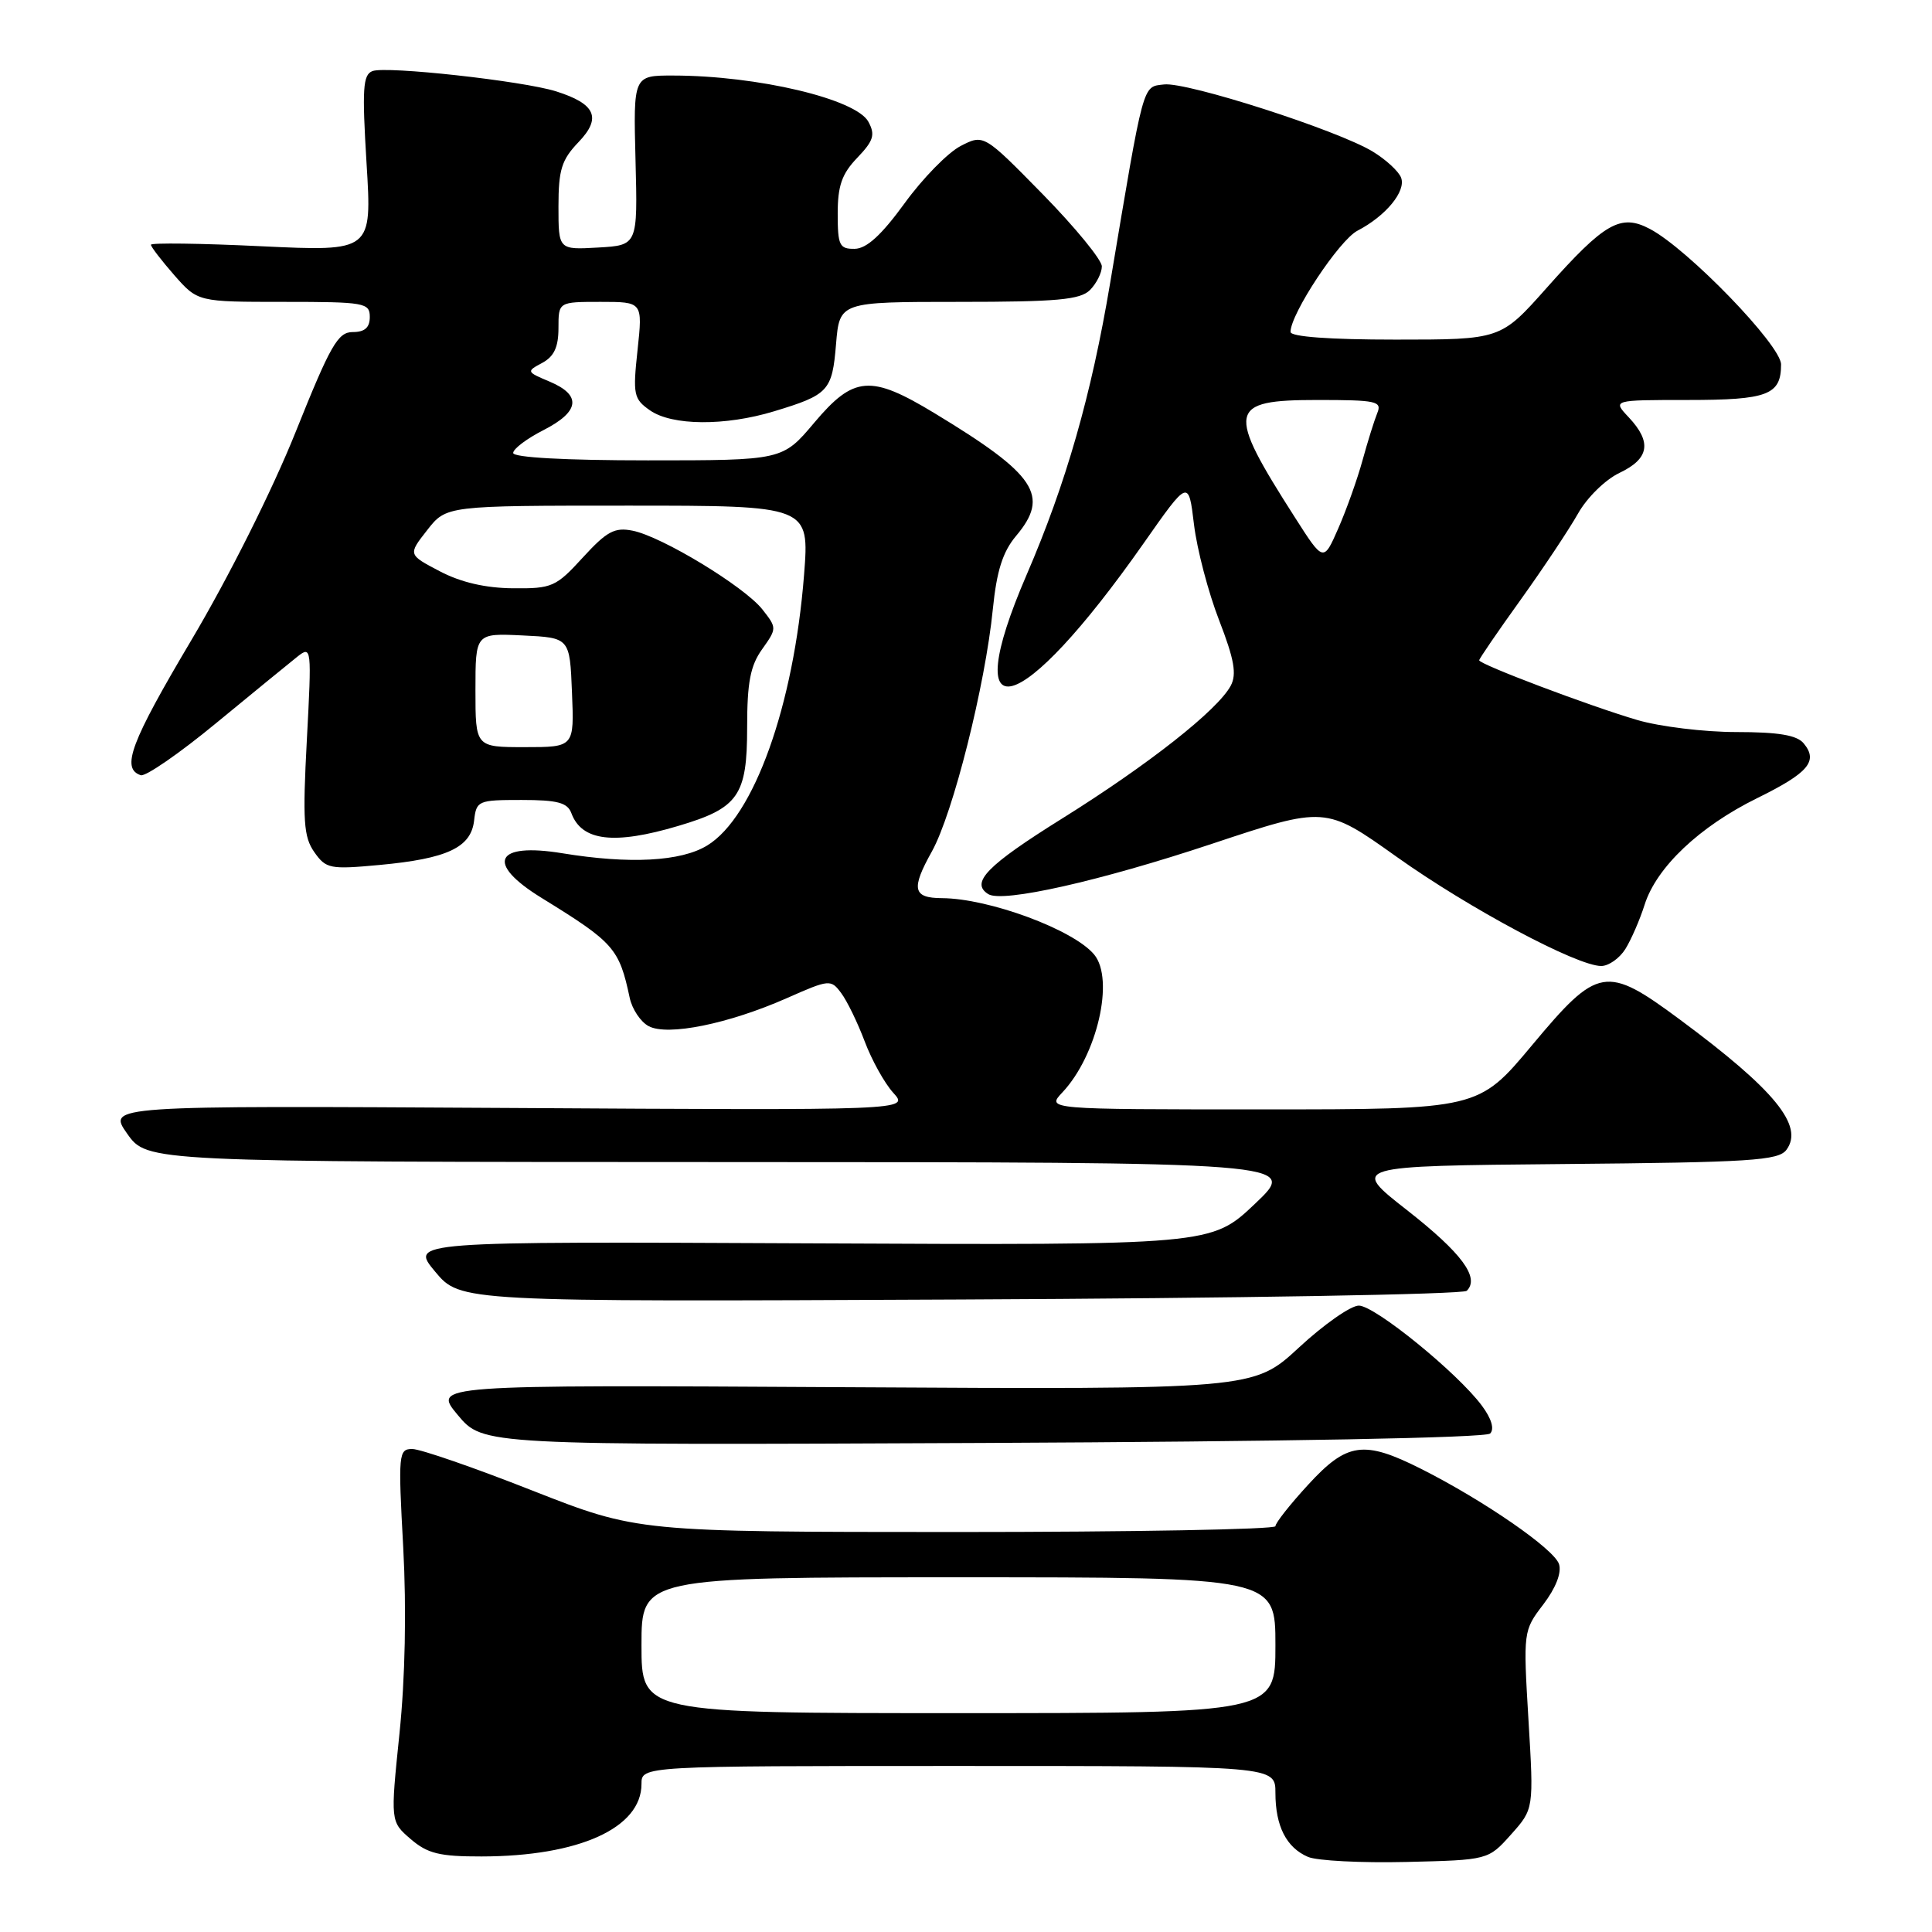<?xml version="1.0" encoding="UTF-8" standalone="no"?>
<!DOCTYPE svg PUBLIC "-//W3C//DTD SVG 1.1//EN" "http://www.w3.org/Graphics/SVG/1.1/DTD/svg11.dtd" >
<svg xmlns="http://www.w3.org/2000/svg" xmlns:xlink="http://www.w3.org/1999/xlink" version="1.1" viewBox="0 0 256 256">
 <g >
 <path fill="currentColor"
d=" M 200.22 243.08 C 203.24 239.70 203.24 239.70 202.53 227.90 C 201.83 216.16 201.84 216.07 204.50 212.59 C 206.15 210.42 206.94 208.40 206.58 207.26 C 205.95 205.26 196.60 198.81 188.28 194.62 C 180.70 190.81 178.49 191.12 173.34 196.73 C 170.95 199.33 169.00 201.80 169.00 202.23 C 169.00 202.65 149.99 203.00 126.75 203.00 C 84.50 202.99 84.50 202.99 70.52 197.50 C 62.84 194.47 55.69 192.00 54.63 192.00 C 52.81 192.00 52.75 192.61 53.43 205.04 C 53.87 213.27 53.69 222.37 52.93 229.72 C 51.73 241.37 51.73 241.37 54.42 243.69 C 56.66 245.61 58.24 246.00 63.81 245.99 C 76.73 245.97 85.00 242.22 85.00 236.39 C 85.00 234.00 85.00 234.00 127.00 234.00 C 169.00 234.00 169.00 234.00 169.00 237.57 C 169.00 241.97 170.45 244.82 173.32 246.05 C 174.52 246.56 180.38 246.86 186.35 246.72 C 197.20 246.46 197.20 246.46 200.22 243.08 Z  M 197.45 189.95 C 198.04 189.36 197.64 187.98 196.35 186.25 C 193.11 181.89 182.17 173.00 180.05 173.00 C 178.98 173.00 175.41 175.50 172.11 178.56 C 166.10 184.12 166.10 184.12 111.71 183.81 C 57.32 183.50 57.32 183.50 60.66 187.50 C 64.00 191.50 64.00 191.50 130.25 191.20 C 170.08 191.02 196.88 190.52 197.45 189.95 Z  M 194.35 171.04 C 196.11 169.30 193.70 166.04 186.45 160.36 C 178.96 154.50 178.96 154.50 207.23 154.24 C 231.97 154.02 235.65 153.78 236.71 152.36 C 239.07 149.18 235.17 144.42 222.61 135.11 C 212.80 127.84 211.75 128.02 203.00 138.50 C 195.90 147.00 195.90 147.00 167.28 147.00 C 138.65 147.00 138.65 147.00 140.78 144.74 C 145.38 139.84 147.70 129.76 144.98 126.48 C 142.25 123.19 131.05 119.04 124.81 119.01 C 120.95 118.99 120.70 117.80 123.48 112.82 C 126.27 107.81 130.55 90.84 131.56 80.68 C 132.07 75.63 132.87 73.12 134.62 71.03 C 139.14 65.67 137.32 62.92 123.83 54.75 C 115.36 49.62 113.14 49.79 107.90 56.00 C 103.69 61.00 103.69 61.00 85.84 61.00 C 74.86 61.00 68.00 60.62 68.00 60.02 C 68.00 59.48 69.80 58.12 72.00 57.00 C 76.82 54.54 77.10 52.37 72.84 50.57 C 69.75 49.27 69.72 49.22 71.84 48.09 C 73.42 47.24 74.00 45.99 74.00 43.46 C 74.00 40.00 74.00 40.00 79.58 40.00 C 85.16 40.00 85.16 40.00 84.48 46.37 C 83.84 52.29 83.96 52.86 86.12 54.37 C 89.04 56.42 96.08 56.47 102.57 54.50 C 109.80 52.31 110.27 51.80 110.78 45.59 C 111.25 40.00 111.25 40.00 127.05 40.00 C 140.09 40.00 143.13 39.72 144.43 38.43 C 145.29 37.56 146.00 36.15 146.00 35.30 C 146.00 34.44 142.48 30.14 138.18 25.75 C 130.35 17.77 130.35 17.77 127.28 19.35 C 125.59 20.23 122.25 23.64 119.86 26.94 C 116.79 31.16 114.83 32.95 113.25 32.97 C 111.23 33.00 111.00 32.52 111.00 28.30 C 111.00 24.62 111.55 23.03 113.59 20.91 C 115.75 18.65 116.00 17.86 115.07 16.14 C 113.46 13.12 100.37 10.02 89.21 10.01 C 83.92 10.00 83.92 10.00 84.21 21.25 C 84.50 32.50 84.50 32.50 79.25 32.80 C 74.00 33.10 74.00 33.10 74.00 27.36 C 74.00 22.50 74.41 21.18 76.65 18.84 C 79.75 15.61 78.93 13.76 73.67 12.10 C 69.27 10.72 51.17 8.72 49.35 9.42 C 48.08 9.91 47.97 11.78 48.57 21.65 C 49.29 33.32 49.29 33.32 34.65 32.63 C 26.59 32.24 20.00 32.16 20.00 32.43 C 20.00 32.71 21.40 34.52 23.10 36.47 C 26.21 40.00 26.21 40.00 37.60 40.00 C 48.33 40.00 49.00 40.12 49.00 42.00 C 49.00 43.41 48.33 44.00 46.74 44.00 C 44.77 44.00 43.79 45.72 39.17 57.25 C 36.09 64.94 30.29 76.51 25.37 84.80 C 17.31 98.38 16.01 101.84 18.65 102.72 C 19.28 102.93 23.79 99.82 28.66 95.80 C 33.53 91.79 38.38 87.83 39.42 87.00 C 41.28 85.54 41.31 85.81 40.66 98.02 C 40.09 108.77 40.23 110.88 41.64 112.90 C 43.20 115.12 43.71 115.22 50.31 114.61 C 59.26 113.78 62.41 112.30 62.82 108.74 C 63.12 106.09 63.34 106.00 69.10 106.00 C 73.87 106.00 75.19 106.35 75.71 107.75 C 77.08 111.46 81.37 111.97 89.87 109.44 C 97.85 107.08 99.00 105.44 99.00 96.40 C 99.00 90.43 99.42 88.21 100.99 86.02 C 102.95 83.26 102.95 83.21 101.02 80.75 C 98.64 77.73 87.71 71.09 83.83 70.32 C 81.44 69.84 80.41 70.40 77.23 73.87 C 73.67 77.77 73.14 78.00 67.98 77.95 C 64.34 77.92 61.08 77.17 58.28 75.70 C 54.06 73.49 54.06 73.49 56.60 70.25 C 59.14 67.00 59.14 67.00 83.20 67.00 C 107.26 67.00 107.26 67.00 106.54 76.19 C 105.18 93.50 99.90 108.26 93.71 112.03 C 90.23 114.16 83.42 114.52 74.51 113.06 C 65.58 111.60 64.28 114.37 71.75 118.97 C 81.37 124.90 82.04 125.65 83.44 132.22 C 83.76 133.72 84.89 135.41 85.95 135.97 C 88.45 137.31 96.52 135.68 104.28 132.25 C 109.91 129.76 110.10 129.75 111.47 131.60 C 112.25 132.64 113.65 135.53 114.58 138.00 C 115.51 140.47 117.21 143.54 118.37 144.81 C 120.47 147.13 120.47 147.13 67.35 146.81 C 14.23 146.50 14.23 146.50 16.86 150.23 C 19.50 153.96 19.50 153.96 95.80 153.98 C 172.09 154.00 172.09 154.00 166.30 159.50 C 160.50 165.00 160.50 165.00 107.41 164.75 C 54.32 164.50 54.32 164.50 57.66 168.50 C 61.00 172.50 61.00 172.50 127.25 172.19 C 163.69 172.03 193.88 171.51 194.35 171.04 Z  M 215.37 125.75 C 216.14 124.51 217.29 121.87 217.92 119.88 C 219.49 114.92 225.18 109.53 232.81 105.77 C 239.64 102.41 240.96 100.86 238.99 98.49 C 238.09 97.41 235.65 97.00 230.06 97.00 C 225.83 97.00 219.92 96.28 216.93 95.40 C 210.57 93.53 196.00 88.02 196.00 87.49 C 196.00 87.29 198.46 83.69 201.48 79.49 C 204.49 75.29 207.91 70.15 209.09 68.06 C 210.28 65.94 212.71 63.55 214.61 62.65 C 218.54 60.78 218.90 58.59 215.83 55.31 C 213.65 53.00 213.65 53.00 223.63 53.00 C 234.24 53.00 236.00 52.33 236.00 48.29 C 236.00 45.75 223.65 32.98 218.61 30.33 C 214.74 28.29 212.63 29.49 204.92 38.17 C 198.85 45.00 198.85 45.00 184.92 45.00 C 176.17 45.00 171.00 44.62 171.00 43.98 C 171.00 41.58 177.46 31.82 179.87 30.57 C 183.63 28.62 186.34 25.33 185.65 23.54 C 185.33 22.70 183.64 21.14 181.89 20.08 C 177.24 17.25 157.27 10.83 154.24 11.19 C 151.35 11.53 151.62 10.55 147.10 37.50 C 144.61 52.36 141.26 64.05 136.03 76.17 C 126.78 97.61 135.15 95.35 151.53 72.00 C 157.49 63.50 157.49 63.50 158.21 69.50 C 158.61 72.80 160.11 78.51 161.54 82.19 C 163.55 87.38 163.89 89.33 163.08 90.86 C 161.35 94.09 152.20 101.30 140.75 108.45 C 130.77 114.68 128.53 116.97 130.96 118.48 C 132.85 119.65 145.74 116.75 160.56 111.82 C 175.62 106.81 175.62 106.81 185.06 113.53 C 194.68 120.38 208.96 128.00 212.17 128.00 C 213.15 128.00 214.59 126.99 215.37 125.75 Z  M 85.00 218.00 C 85.00 209.00 85.00 209.00 127.00 209.00 C 169.00 209.00 169.00 209.00 169.00 218.00 C 169.00 227.00 169.00 227.00 127.00 227.00 C 85.00 227.00 85.00 227.00 85.00 218.00 Z  M 63.00 91.45 C 63.00 83.90 63.00 83.90 69.25 84.20 C 75.50 84.50 75.50 84.50 75.79 91.75 C 76.09 99.00 76.09 99.00 69.54 99.00 C 63.00 99.00 63.00 99.00 63.00 91.45 Z  M 171.59 68.57 C 162.43 54.25 162.67 53.00 174.58 53.00 C 182.41 53.00 183.15 53.16 182.49 54.75 C 182.10 55.71 181.22 58.52 180.54 61.00 C 179.86 63.48 178.42 67.52 177.34 69.99 C 175.37 74.49 175.37 74.49 171.59 68.57 Z "/>
</g>
</svg>